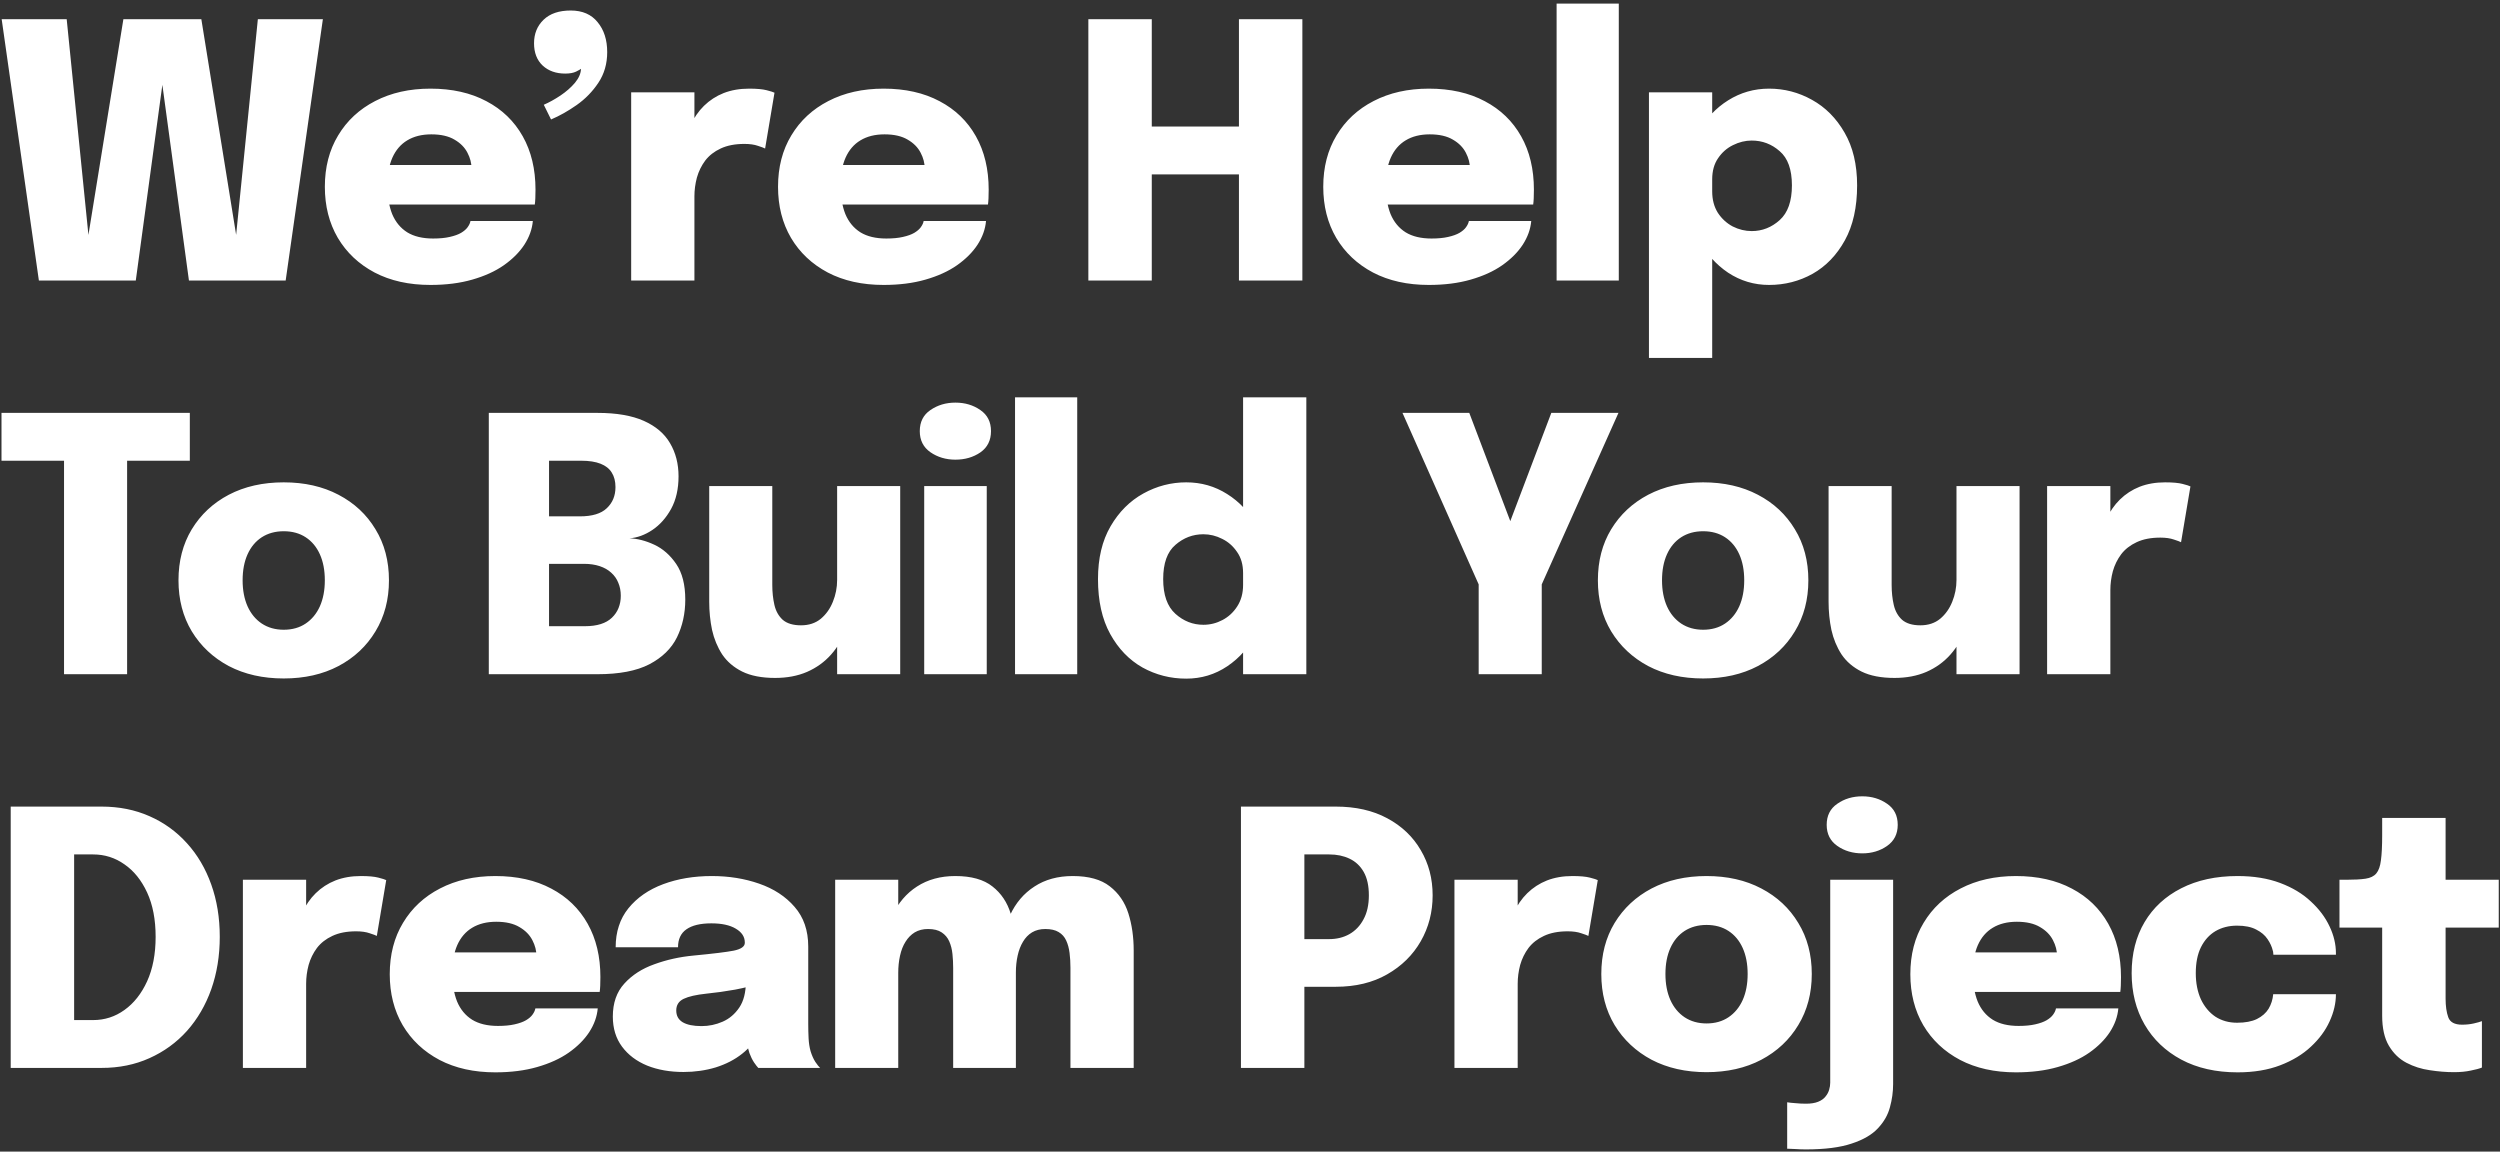 <svg width="508" height="234" viewBox="0 0 508 234" fill="none" xmlns="http://www.w3.org/2000/svg">
<rect x="0" y="0" width="508" height="234" fill="#333333" stroke="none"/>
<path d="M7.9 57L0.34 3.9H13.552L18.664 54.66L16.864 54.552L25.072 3.9H40.912L49.084 54.552L47.284 54.66L52.396 3.9H65.608L58.048 57H38.392L32.344 12.468H33.64L27.592 57H7.9ZM72.958 41.556V33.528H96.898L95.818 35.4C95.818 35.208 95.818 35.016 95.818 34.824C95.818 34.608 95.818 34.416 95.818 34.248C95.818 33.168 95.542 32.1 94.99 31.044C94.438 29.964 93.562 29.076 92.362 28.38C91.162 27.66 89.59 27.3 87.646 27.3C85.726 27.3 84.094 27.708 82.75 28.524C81.43 29.316 80.422 30.492 79.726 32.052C79.054 33.588 78.718 35.448 78.718 37.632C78.718 39.912 79.042 41.868 79.69 43.5C80.362 45.108 81.382 46.344 82.75 47.208C84.118 48.048 85.87 48.468 88.006 48.468C89.326 48.468 90.454 48.36 91.39 48.144C92.35 47.928 93.118 47.652 93.694 47.316C94.294 46.956 94.738 46.572 95.026 46.164C95.338 45.732 95.53 45.312 95.602 44.904H108.274C108.13 46.56 107.554 48.168 106.546 49.728C105.538 51.264 104.146 52.656 102.37 53.904C100.618 55.128 98.482 56.1 95.962 56.82C93.466 57.54 90.634 57.9 87.466 57.9C83.122 57.9 79.342 57.06 76.126 55.38C72.91 53.676 70.414 51.324 68.638 48.324C66.886 45.324 66.01 41.868 66.01 37.956C66.01 33.972 66.91 30.492 68.71 27.516C70.51 24.516 73.018 22.188 76.234 20.532C79.474 18.852 83.218 18.012 87.466 18.012C91.858 18.012 95.65 18.864 98.842 20.568C102.034 22.248 104.494 24.624 106.222 27.696C107.95 30.768 108.814 34.38 108.814 38.532C108.814 39.18 108.802 39.768 108.778 40.296C108.754 40.824 108.718 41.244 108.67 41.556H72.958ZM114.852 14.952C112.98 14.952 111.456 14.412 110.28 13.332C109.104 12.228 108.516 10.716 108.516 8.796C108.516 6.852 109.164 5.256 110.46 4.008C111.756 2.76 113.592 2.136 115.968 2.136C118.344 2.136 120.168 2.928 121.44 4.512C122.736 6.072 123.384 8.1 123.384 10.596C123.384 12.948 122.784 15.024 121.584 16.824C120.408 18.6 118.932 20.112 117.156 21.36C115.404 22.584 113.676 23.556 111.972 24.276L110.496 21.288C111.6 20.808 112.728 20.184 113.88 19.416C115.056 18.624 116.04 17.76 116.832 16.824C117.624 15.864 118.032 14.916 118.056 13.98C117.96 14.076 117.624 14.268 117.048 14.556C116.496 14.82 115.764 14.952 114.852 14.952ZM128.254 57V18.768H141.106V32.448L138.694 30.72C139.03 28.824 139.558 27.096 140.278 25.536C140.998 23.952 141.922 22.608 143.05 21.504C144.202 20.376 145.534 19.512 147.046 18.912C148.582 18.312 150.31 18.012 152.23 18.012C153.79 18.012 154.978 18.12 155.794 18.336C156.634 18.552 157.162 18.72 157.378 18.84L155.47 30.18C155.254 30.06 154.774 29.88 154.03 29.64C153.286 29.376 152.362 29.244 151.258 29.244C149.362 29.244 147.754 29.556 146.434 30.18C145.138 30.78 144.094 31.596 143.302 32.628C142.534 33.66 141.97 34.812 141.61 36.084C141.274 37.356 141.106 38.628 141.106 39.9V57H128.254ZM165.044 41.556V33.528H188.984L187.904 35.4C187.904 35.208 187.904 35.016 187.904 34.824C187.904 34.608 187.904 34.416 187.904 34.248C187.904 33.168 187.628 32.1 187.076 31.044C186.524 29.964 185.648 29.076 184.448 28.38C183.248 27.66 181.676 27.3 179.732 27.3C177.812 27.3 176.18 27.708 174.836 28.524C173.516 29.316 172.508 30.492 171.812 32.052C171.14 33.588 170.804 35.448 170.804 37.632C170.804 39.912 171.128 41.868 171.776 43.5C172.448 45.108 173.468 46.344 174.836 47.208C176.204 48.048 177.956 48.468 180.092 48.468C181.412 48.468 182.54 48.36 183.476 48.144C184.436 47.928 185.204 47.652 185.78 47.316C186.38 46.956 186.824 46.572 187.112 46.164C187.424 45.732 187.616 45.312 187.688 44.904H200.36C200.216 46.56 199.64 48.168 198.632 49.728C197.624 51.264 196.232 52.656 194.456 53.904C192.704 55.128 190.568 56.1 188.048 56.82C185.552 57.54 182.72 57.9 179.552 57.9C175.208 57.9 171.428 57.06 168.212 55.38C164.996 53.676 162.5 51.324 160.724 48.324C158.972 45.324 158.096 41.868 158.096 37.956C158.096 33.972 158.996 30.492 160.796 27.516C162.596 24.516 165.104 22.188 168.32 20.532C171.56 18.852 175.304 18.012 179.552 18.012C183.944 18.012 187.736 18.864 190.928 20.568C194.12 22.248 196.58 24.624 198.308 27.696C200.036 30.768 200.9 34.38 200.9 38.532C200.9 39.18 200.888 39.768 200.864 40.296C200.84 40.824 200.804 41.244 200.756 41.556H165.044ZM264.641 3.9V57H251.753V31.98L257.549 35.436H228.245L234.041 32.16V57H221.153V3.9H234.041V29.1L228.245 25.716H257.549L251.753 29.064V3.9H264.641ZM275.833 41.556V33.528H299.773L298.693 35.4C298.693 35.208 298.693 35.016 298.693 34.824C298.693 34.608 298.693 34.416 298.693 34.248C298.693 33.168 298.417 32.1 297.865 31.044C297.313 29.964 296.437 29.076 295.237 28.38C294.037 27.66 292.465 27.3 290.521 27.3C288.601 27.3 286.969 27.708 285.625 28.524C284.305 29.316 283.297 30.492 282.601 32.052C281.929 33.588 281.593 35.448 281.593 37.632C281.593 39.912 281.917 41.868 282.565 43.5C283.237 45.108 284.257 46.344 285.625 47.208C286.993 48.048 288.745 48.468 290.881 48.468C292.201 48.468 293.329 48.36 294.265 48.144C295.225 47.928 295.993 47.652 296.569 47.316C297.169 46.956 297.613 46.572 297.901 46.164C298.213 45.732 298.405 45.312 298.477 44.904H311.149C311.005 46.56 310.429 48.168 309.421 49.728C308.413 51.264 307.021 52.656 305.245 53.904C303.493 55.128 301.357 56.1 298.837 56.82C296.341 57.54 293.509 57.9 290.341 57.9C285.997 57.9 282.217 57.06 279.001 55.38C275.785 53.676 273.289 51.324 271.513 48.324C269.761 45.324 268.885 41.868 268.885 37.956C268.885 33.972 269.785 30.492 271.585 27.516C273.385 24.516 275.893 22.188 279.109 20.532C282.349 18.852 286.093 18.012 290.341 18.012C294.733 18.012 298.525 18.864 301.717 20.568C304.909 22.248 307.369 24.624 309.097 27.696C310.825 30.768 311.689 34.38 311.689 38.532C311.689 39.18 311.677 39.768 311.653 40.296C311.629 40.824 311.593 41.244 311.545 41.556H275.833ZM328.938 0.732V57H316.302V0.732H328.938ZM335.066 72.732V18.768H347.918V72.732H335.066ZM359.474 57.9C356.45 57.9 353.678 57.072 351.158 55.416C348.662 53.736 346.67 51.492 345.182 48.684C343.694 45.852 342.95 42.696 342.95 39.216C342.95 39.12 342.95 39.024 342.95 38.928C342.95 38.808 342.95 38.688 342.95 38.568L347.918 38.46C347.918 38.532 347.918 38.616 347.918 38.712C347.918 38.784 347.918 38.844 347.918 38.892C347.918 40.572 348.302 42.024 349.07 43.248C349.862 44.448 350.87 45.372 352.094 46.02C353.342 46.644 354.626 46.956 355.946 46.956C358.082 46.956 359.978 46.212 361.634 44.724C363.29 43.236 364.118 40.884 364.118 37.668C364.118 34.452 363.29 32.136 361.634 30.72C360.002 29.28 358.106 28.56 355.946 28.56C354.65 28.56 353.378 28.872 352.13 29.496C350.906 30.096 349.898 30.984 349.106 32.16C348.314 33.312 347.918 34.74 347.918 36.444L342.95 36.12C342.95 32.616 343.694 29.508 345.182 26.796C346.67 24.084 348.662 21.948 351.158 20.388C353.678 18.804 356.45 18.012 359.474 18.012C362.57 18.012 365.474 18.768 368.186 20.28C370.922 21.792 373.13 24.012 374.81 26.94C376.514 29.868 377.366 33.444 377.366 37.668C377.366 42.108 376.538 45.828 374.882 48.828C373.226 51.828 371.042 54.096 368.33 55.632C365.618 57.144 362.666 57.9 359.474 57.9ZM38.572 93.62H20.32L25.828 87.68V137H13.012V87.68L18.592 93.62H0.304V83.9H38.572V93.62ZM57.652 137.864C53.428 137.864 49.708 137.024 46.492 135.344C43.3 133.64 40.792 131.288 38.968 128.288C37.168 125.288 36.268 121.832 36.268 117.92C36.268 113.984 37.168 110.528 38.968 107.552C40.792 104.552 43.3 102.212 46.492 100.532C49.708 98.852 53.428 98.012 57.652 98.012C61.876 98.012 65.584 98.852 68.776 100.532C71.992 102.212 74.5 104.552 76.3 107.552C78.124 110.528 79.036 113.984 79.036 117.92C79.036 121.832 78.124 125.288 76.3 128.288C74.5 131.288 71.992 133.64 68.776 135.344C65.584 137.024 61.876 137.864 57.652 137.864ZM57.652 127.964C59.38 127.964 60.868 127.544 62.116 126.704C63.364 125.864 64.324 124.7 64.996 123.212C65.668 121.7 66.004 119.936 66.004 117.92C66.004 115.88 65.668 114.116 64.996 112.628C64.324 111.14 63.364 109.988 62.116 109.172C60.868 108.356 59.38 107.948 57.652 107.948C55.948 107.948 54.46 108.356 53.188 109.172C51.94 109.988 50.98 111.14 50.308 112.628C49.636 114.116 49.3 115.88 49.3 117.92C49.3 119.936 49.636 121.7 50.308 123.212C50.98 124.7 51.94 125.864 53.188 126.704C54.46 127.544 55.948 127.964 57.652 127.964ZM121.428 83.9C125.268 83.9 128.4 84.44 130.824 85.52C133.248 86.6 135.024 88.112 136.152 90.056C137.304 92 137.88 94.244 137.88 96.788C137.88 99.356 137.376 101.564 136.368 103.412C135.36 105.236 134.088 106.664 132.552 107.696C131.04 108.704 129.492 109.268 127.908 109.388C129.516 109.436 131.196 109.868 132.948 110.684C134.7 111.5 136.188 112.808 137.412 114.608C138.636 116.408 139.248 118.82 139.248 121.844C139.248 124.652 138.684 127.208 137.556 129.512C136.428 131.792 134.556 133.616 131.94 134.984C129.348 136.328 125.832 137 121.392 137H99.324V83.9H121.428ZM111.564 108.38L107.352 104.924H117.828C120.324 104.924 122.148 104.372 123.3 103.268C124.476 102.164 125.064 100.736 125.064 98.984C125.064 97.808 124.812 96.824 124.308 96.032C123.828 95.24 123.072 94.64 122.04 94.232C121.008 93.824 119.7 93.62 118.116 93.62H105.768L111.564 87.68V108.38ZM118.872 127.244C121.32 127.244 123.144 126.668 124.344 125.516C125.544 124.364 126.144 122.876 126.144 121.052C126.144 120.092 125.976 119.216 125.64 118.424C125.328 117.632 124.848 116.948 124.2 116.372C123.576 115.796 122.796 115.352 121.86 115.04C120.924 114.728 119.856 114.572 118.656 114.572H107.352L111.564 111.116V133.184L105.768 127.244H118.872ZM157.505 137.756C154.793 137.756 152.561 137.324 150.809 136.46C149.081 135.596 147.725 134.432 146.741 132.968C145.781 131.48 145.097 129.824 144.689 128C144.305 126.152 144.113 124.244 144.113 122.276C144.113 121.412 144.113 120.512 144.113 119.576C144.113 118.616 144.113 117.632 144.113 116.624V98.768H156.929V114.5C156.929 115.316 156.929 116.096 156.929 116.84C156.929 117.56 156.929 118.232 156.929 118.856C156.929 120.32 157.073 121.676 157.361 122.924C157.649 124.172 158.213 125.18 159.053 125.948C159.917 126.692 161.153 127.064 162.761 127.064C164.369 127.064 165.713 126.62 166.793 125.732C167.873 124.82 168.689 123.668 169.241 122.276C169.817 120.86 170.105 119.384 170.105 117.848L173.057 120.728C173.057 123.248 172.697 125.552 171.977 127.64C171.257 129.704 170.225 131.492 168.881 133.004C167.537 134.516 165.905 135.692 163.985 136.532C162.089 137.348 159.929 137.756 157.505 137.756ZM170.105 137V98.768H182.921V137H170.105ZM187.799 137V98.768H200.507V137H187.799ZM194.135 93.404C192.215 93.404 190.523 92.9 189.059 91.892C187.619 90.884 186.899 89.456 186.899 87.608C186.899 85.736 187.619 84.308 189.059 83.324C190.523 82.316 192.215 81.812 194.135 81.812C196.079 81.812 197.771 82.316 199.211 83.324C200.651 84.308 201.371 85.736 201.371 87.608C201.371 89.48 200.651 90.92 199.211 91.928C197.771 92.912 196.079 93.404 194.135 93.404ZM218.891 80.732V137H206.255V80.732H218.891ZM241.039 137.9C237.847 137.9 234.883 137.144 232.147 135.632C229.435 134.096 227.251 131.828 225.595 128.828C223.939 125.828 223.111 122.108 223.111 117.668C223.111 113.444 223.963 109.868 225.667 106.94C227.371 104.012 229.591 101.792 232.327 100.28C235.063 98.768 237.967 98.012 241.039 98.012C244.087 98.012 246.859 98.804 249.355 100.388C251.851 101.948 253.843 104.084 255.331 106.796C256.819 109.508 257.563 112.616 257.563 116.12C257.563 116.24 257.563 116.36 257.563 116.48C257.563 116.6 257.563 116.732 257.563 116.876L252.595 116.912C252.595 116.84 252.595 116.768 252.595 116.696C252.595 116.6 252.595 116.516 252.595 116.444C252.595 114.74 252.187 113.312 251.371 112.16C250.579 110.984 249.571 110.096 248.347 109.496C247.123 108.872 245.851 108.56 244.531 108.56C242.395 108.56 240.499 109.28 238.843 110.72C237.187 112.136 236.359 114.452 236.359 117.668C236.359 120.884 237.187 123.236 238.843 124.724C240.499 126.212 242.395 126.956 244.531 126.956C245.899 126.956 247.195 126.632 248.419 125.984C249.643 125.336 250.639 124.412 251.407 123.212C252.199 121.988 252.595 120.536 252.595 118.856L257.563 119.144C257.563 122.624 256.819 125.78 255.331 128.612C253.867 131.444 251.887 133.7 249.391 135.38C246.895 137.06 244.111 137.9 241.039 137.9ZM252.595 137V80.732H265.447V137H252.595ZM328.87 83.9L313.282 118.748V137H300.466V118.748L284.986 83.9H298.558L309.43 112.592H304.354L315.226 83.9H328.87ZM346.074 137.864C341.85 137.864 338.13 137.024 334.914 135.344C331.722 133.64 329.214 131.288 327.39 128.288C325.59 125.288 324.69 121.832 324.69 117.92C324.69 113.984 325.59 110.528 327.39 107.552C329.214 104.552 331.722 102.212 334.914 100.532C338.13 98.852 341.85 98.012 346.074 98.012C350.298 98.012 354.006 98.852 357.198 100.532C360.414 102.212 362.922 104.552 364.722 107.552C366.546 110.528 367.458 113.984 367.458 117.92C367.458 121.832 366.546 125.288 364.722 128.288C362.922 131.288 360.414 133.64 357.198 135.344C354.006 137.024 350.298 137.864 346.074 137.864ZM346.074 127.964C347.802 127.964 349.29 127.544 350.538 126.704C351.786 125.864 352.746 124.7 353.418 123.212C354.09 121.7 354.426 119.936 354.426 117.92C354.426 115.88 354.09 114.116 353.418 112.628C352.746 111.14 351.786 109.988 350.538 109.172C349.29 108.356 347.802 107.948 346.074 107.948C344.37 107.948 342.882 108.356 341.61 109.172C340.362 109.988 339.402 111.14 338.73 112.628C338.058 114.116 337.722 115.88 337.722 117.92C337.722 119.936 338.058 121.7 338.73 123.212C339.402 124.7 340.362 125.864 341.61 126.704C342.882 127.544 344.37 127.964 346.074 127.964ZM384.958 137.756C382.246 137.756 380.014 137.324 378.262 136.46C376.534 135.596 375.178 134.432 374.194 132.968C373.234 131.48 372.55 129.824 372.142 128C371.758 126.152 371.566 124.244 371.566 122.276C371.566 121.412 371.566 120.512 371.566 119.576C371.566 118.616 371.566 117.632 371.566 116.624V98.768H384.382V114.5C384.382 115.316 384.382 116.096 384.382 116.84C384.382 117.56 384.382 118.232 384.382 118.856C384.382 120.32 384.526 121.676 384.814 122.924C385.102 124.172 385.666 125.18 386.506 125.948C387.37 126.692 388.606 127.064 390.214 127.064C391.822 127.064 393.166 126.62 394.246 125.732C395.326 124.82 396.142 123.668 396.694 122.276C397.27 120.86 397.558 119.384 397.558 117.848L400.51 120.728C400.51 123.248 400.15 125.552 399.43 127.64C398.71 129.704 397.678 131.492 396.334 133.004C394.99 134.516 393.358 135.692 391.438 136.532C389.542 137.348 387.382 137.756 384.958 137.756ZM397.558 137V98.768H410.374V137H397.558ZM415.973 137V98.768H428.825V112.448L426.413 110.72C426.749 108.824 427.277 107.096 427.997 105.536C428.717 103.952 429.641 102.608 430.769 101.504C431.921 100.376 433.253 99.512 434.765 98.912C436.301 98.312 438.029 98.012 439.949 98.012C441.509 98.012 442.697 98.12 443.513 98.336C444.353 98.552 444.881 98.72 445.097 98.84L443.189 110.18C442.973 110.06 442.493 109.88 441.749 109.64C441.005 109.376 440.081 109.244 438.977 109.244C437.081 109.244 435.473 109.556 434.153 110.18C432.857 110.78 431.813 111.596 431.021 112.628C430.253 113.66 429.689 114.812 429.329 116.084C428.993 117.356 428.825 118.628 428.825 119.9V137H415.973ZM2.176 217V163.9H20.644C24.196 163.9 27.436 164.548 30.364 165.844C33.316 167.14 35.86 168.976 37.996 171.352C40.132 173.704 41.776 176.5 42.928 179.74C44.08 182.956 44.656 186.496 44.656 190.36C44.656 194.2 44.08 197.752 42.928 201.016C41.776 204.256 40.132 207.076 37.996 209.476C35.86 211.852 33.316 213.7 30.364 215.02C27.436 216.34 24.196 217 20.644 217H2.176ZM15.064 213.22L9.268 207.28H18.916C21.268 207.28 23.392 206.596 25.288 205.228C27.208 203.86 28.744 201.916 29.896 199.396C31.048 196.852 31.624 193.84 31.624 190.36C31.624 186.856 31.048 183.856 29.896 181.36C28.744 178.864 27.208 176.956 25.288 175.636C23.392 174.292 21.268 173.62 18.916 173.62H9.268L15.064 167.68V213.22ZM49.355 217V178.768H62.207V192.448L59.795 190.72C60.131 188.824 60.659 187.096 61.379 185.536C62.099 183.952 63.023 182.608 64.151 181.504C65.303 180.376 66.635 179.512 68.147 178.912C69.683 178.312 71.411 178.012 73.331 178.012C74.891 178.012 76.079 178.12 76.895 178.336C77.735 178.552 78.263 178.72 78.479 178.84L76.571 190.18C76.355 190.06 75.875 189.88 75.131 189.64C74.387 189.376 73.463 189.244 72.359 189.244C70.463 189.244 68.855 189.556 67.535 190.18C66.239 190.78 65.195 191.596 64.403 192.628C63.635 193.66 63.071 194.812 62.711 196.084C62.375 197.356 62.207 198.628 62.207 199.9V217H49.355ZM86.145 201.556V193.528H110.085L109.005 195.4C109.005 195.208 109.005 195.016 109.005 194.824C109.005 194.608 109.005 194.416 109.005 194.248C109.005 193.168 108.729 192.1 108.177 191.044C107.625 189.964 106.749 189.076 105.549 188.38C104.349 187.66 102.777 187.3 100.833 187.3C98.913 187.3 97.281 187.708 95.937 188.524C94.617 189.316 93.609 190.492 92.913 192.052C92.241 193.588 91.905 195.448 91.905 197.632C91.905 199.912 92.229 201.868 92.877 203.5C93.549 205.108 94.569 206.344 95.937 207.208C97.305 208.048 99.057 208.468 101.193 208.468C102.513 208.468 103.641 208.36 104.577 208.144C105.537 207.928 106.305 207.652 106.881 207.316C107.481 206.956 107.925 206.572 108.213 206.164C108.525 205.732 108.717 205.312 108.789 204.904H121.461C121.317 206.56 120.741 208.168 119.733 209.728C118.725 211.264 117.333 212.656 115.557 213.904C113.805 215.128 111.669 216.1 109.149 216.82C106.653 217.54 103.821 217.9 100.653 217.9C96.309 217.9 92.529 217.06 89.313 215.38C86.097 213.676 83.601 211.324 81.825 208.324C80.073 205.324 79.197 201.868 79.197 197.956C79.197 193.972 80.097 190.492 81.897 187.516C83.697 184.516 86.205 182.188 89.421 180.532C92.661 178.852 96.405 178.012 100.653 178.012C105.045 178.012 108.837 178.864 112.029 180.568C115.221 182.248 117.681 184.624 119.409 187.696C121.137 190.768 122.001 194.38 122.001 198.532C122.001 199.18 121.989 199.768 121.965 200.296C121.941 200.824 121.905 201.244 121.857 201.556H86.145ZM138.89 217.828C136.13 217.828 133.67 217.396 131.51 216.532C129.35 215.644 127.646 214.36 126.398 212.68C125.15 211 124.526 208.96 124.526 206.56C124.526 203.8 125.306 201.568 126.866 199.864C128.426 198.136 130.454 196.828 132.95 195.94C135.446 195.028 138.086 194.44 140.87 194.176C144.902 193.792 147.65 193.456 149.114 193.168C150.602 192.856 151.346 192.328 151.346 191.584C151.346 191.56 151.346 191.548 151.346 191.548C151.346 191.524 151.346 191.512 151.346 191.512C151.346 190.36 150.734 189.424 149.51 188.704C148.31 187.984 146.654 187.624 144.542 187.624C142.31 187.624 140.618 188.032 139.466 188.848C138.338 189.64 137.774 190.852 137.774 192.484H125.102C125.102 189.34 125.966 186.7 127.694 184.564C129.446 182.404 131.798 180.772 134.75 179.668C137.702 178.564 141.002 178.012 144.65 178.012C148.106 178.012 151.31 178.528 154.262 179.56C157.238 180.592 159.638 182.164 161.462 184.276C163.31 186.388 164.234 189.076 164.234 192.34C164.234 192.844 164.234 193.348 164.234 193.852C164.234 194.356 164.234 194.86 164.234 195.364V208.036C164.234 209.044 164.258 210.028 164.306 210.988C164.354 211.924 164.486 212.788 164.702 213.58C164.966 214.444 165.29 215.176 165.674 215.776C166.082 216.376 166.406 216.784 166.646 217H154.082C153.89 216.808 153.602 216.436 153.218 215.884C152.858 215.332 152.546 214.696 152.282 213.976C151.97 213.016 151.742 212.092 151.598 211.204C151.454 210.292 151.382 209.212 151.382 207.964L154.118 209.836C153.446 211.492 152.342 212.92 150.806 214.12C149.294 215.32 147.506 216.244 145.442 216.892C143.378 217.516 141.194 217.828 138.89 217.828ZM142.562 208.504C144.05 208.504 145.478 208.204 146.846 207.604C148.214 207.004 149.342 206.044 150.23 204.724C151.118 203.404 151.562 201.64 151.562 199.432V196.804L154.802 199.684C153.218 200.236 151.418 200.704 149.402 201.088C147.386 201.448 145.418 201.724 143.498 201.916C141.458 202.132 139.934 202.48 138.926 202.96C137.918 203.44 137.414 204.232 137.414 205.336C137.414 206.392 137.846 207.184 138.71 207.712C139.598 208.24 140.882 208.504 142.562 208.504ZM193.683 217V202.888C193.683 201.52 193.683 200.32 193.683 199.288C193.683 198.232 193.683 197.368 193.683 196.696C193.683 195.712 193.635 194.764 193.539 193.852C193.443 192.916 193.227 192.064 192.891 191.296C192.555 190.528 192.039 189.916 191.343 189.46C190.671 189.004 189.747 188.776 188.571 188.776C187.539 188.776 186.639 189.004 185.871 189.46C185.127 189.916 184.503 190.552 183.999 191.368C183.495 192.16 183.123 193.108 182.883 194.212C182.643 195.292 182.523 196.456 182.523 197.704L179.607 194.86C179.607 191.476 180.183 188.524 181.335 186.004C182.511 183.484 184.179 181.528 186.339 180.136C188.523 178.72 191.115 178.012 194.115 178.012C197.379 178.012 199.899 178.72 201.675 180.136C203.451 181.528 204.687 183.376 205.383 185.68C206.079 187.984 206.427 190.504 206.427 193.24C206.427 194.296 206.427 195.748 206.427 197.596C206.427 199.42 206.427 201.64 206.427 204.256V217H193.683ZM169.707 217V178.768H182.523V217H169.707ZM217.515 217V202.924C217.515 201.532 217.515 200.32 217.515 199.288C217.515 198.232 217.515 197.356 217.515 196.66C217.515 195.58 217.455 194.572 217.335 193.636C217.215 192.676 216.987 191.836 216.651 191.116C216.315 190.372 215.799 189.796 215.103 189.388C214.431 188.98 213.531 188.776 212.403 188.776C211.371 188.776 210.471 189.004 209.703 189.46C208.959 189.916 208.347 190.552 207.867 191.368C207.387 192.16 207.027 193.096 206.787 194.176C206.547 195.256 206.427 196.396 206.427 197.596L203.511 194.752C203.511 191.392 204.087 188.464 205.239 185.968C206.391 183.472 208.047 181.528 210.207 180.136C212.367 178.72 214.959 178.012 217.983 178.012C221.223 178.012 223.731 178.708 225.507 180.1C227.307 181.492 228.567 183.328 229.287 185.608C230.007 187.888 230.367 190.396 230.367 193.132C230.367 194.236 230.367 195.676 230.367 197.452C230.367 199.228 230.367 201.424 230.367 204.04V217H217.515ZM265.048 217H252.16V163.9H271.42C275.476 163.9 278.968 164.692 281.896 166.276C284.848 167.86 287.116 170.02 288.7 172.756C290.308 175.468 291.112 178.528 291.112 181.936C291.112 185.344 290.308 188.452 288.7 191.26C287.092 194.068 284.812 196.312 281.86 197.992C278.932 199.672 275.452 200.512 271.42 200.512H265.048V217ZM265.048 196.696L259.252 190.828H270.088C271.624 190.828 272.992 190.492 274.192 189.82C275.416 189.124 276.376 188.116 277.072 186.796C277.792 185.476 278.152 183.856 278.152 181.936C278.152 179.992 277.804 178.408 277.108 177.184C276.412 175.96 275.452 175.06 274.228 174.484C273.028 173.908 271.648 173.62 270.088 173.62H259.252L265.048 167.68V196.696ZM295.543 217V178.768H308.395V192.448L305.983 190.72C306.319 188.824 306.847 187.096 307.567 185.536C308.287 183.952 309.211 182.608 310.339 181.504C311.491 180.376 312.823 179.512 314.335 178.912C315.871 178.312 317.599 178.012 319.519 178.012C321.079 178.012 322.267 178.12 323.083 178.336C323.923 178.552 324.451 178.72 324.667 178.84L322.759 190.18C322.543 190.06 322.063 189.88 321.319 189.64C320.575 189.376 319.651 189.244 318.547 189.244C316.651 189.244 315.043 189.556 313.723 190.18C312.427 190.78 311.383 191.596 310.591 192.628C309.823 193.66 309.259 194.812 308.899 196.084C308.563 197.356 308.395 198.628 308.395 199.9V217H295.543ZM346.769 217.864C342.545 217.864 338.825 217.024 335.609 215.344C332.417 213.64 329.909 211.288 328.085 208.288C326.285 205.288 325.385 201.832 325.385 197.92C325.385 193.984 326.285 190.528 328.085 187.552C329.909 184.552 332.417 182.212 335.609 180.532C338.825 178.852 342.545 178.012 346.769 178.012C350.993 178.012 354.701 178.852 357.893 180.532C361.109 182.212 363.617 184.552 365.417 187.552C367.241 190.528 368.153 193.984 368.153 197.92C368.153 201.832 367.241 205.288 365.417 208.288C363.617 211.288 361.109 213.64 357.893 215.344C354.701 217.024 350.993 217.864 346.769 217.864ZM346.769 207.964C348.497 207.964 349.985 207.544 351.233 206.704C352.481 205.864 353.441 204.7 354.113 203.212C354.785 201.7 355.121 199.936 355.121 197.92C355.121 195.88 354.785 194.116 354.113 192.628C353.441 191.14 352.481 189.988 351.233 189.172C349.985 188.356 348.497 187.948 346.769 187.948C345.065 187.948 343.577 188.356 342.305 189.172C341.057 189.988 340.097 191.14 339.425 192.628C338.753 194.116 338.417 195.88 338.417 197.92C338.417 199.936 338.753 201.7 339.425 203.212C340.097 204.7 341.057 205.864 342.305 206.704C343.577 207.544 345.065 207.964 346.769 207.964ZM366.97 233.56C366.25 233.56 365.554 233.536 364.882 233.488C364.186 233.464 363.61 233.44 363.154 233.416V223.984C363.586 224.056 364.15 224.116 364.846 224.164C365.518 224.236 366.226 224.272 366.97 224.272C367.978 224.272 368.806 224.14 369.454 223.876C370.102 223.612 370.594 223.264 370.93 222.832C371.29 222.4 371.542 221.932 371.686 221.428C371.83 220.948 371.902 220.468 371.902 219.988V178.768H384.682V220.276C384.682 221.86 384.466 223.432 384.034 224.992C383.626 226.552 382.81 227.98 381.586 229.276C380.386 230.572 378.61 231.604 376.258 232.372C373.906 233.164 370.81 233.56 366.97 233.56ZM378.418 173.404C376.474 173.404 374.782 172.9 373.342 171.892C371.902 170.884 371.182 169.456 371.182 167.608C371.182 165.736 371.902 164.308 373.342 163.324C374.782 162.316 376.474 161.812 378.418 161.812C380.338 161.812 382.018 162.316 383.458 163.324C384.898 164.308 385.618 165.736 385.618 167.608C385.618 169.456 384.898 170.884 383.458 171.892C382.018 172.9 380.338 173.404 378.418 173.404ZM395.13 201.556V193.528H419.07L417.99 195.4C417.99 195.208 417.99 195.016 417.99 194.824C417.99 194.608 417.99 194.416 417.99 194.248C417.99 193.168 417.714 192.1 417.162 191.044C416.61 189.964 415.734 189.076 414.534 188.38C413.334 187.66 411.762 187.3 409.818 187.3C407.898 187.3 406.266 187.708 404.922 188.524C403.602 189.316 402.594 190.492 401.898 192.052C401.226 193.588 400.89 195.448 400.89 197.632C400.89 199.912 401.214 201.868 401.862 203.5C402.534 205.108 403.554 206.344 404.922 207.208C406.29 208.048 408.042 208.468 410.178 208.468C411.498 208.468 412.626 208.36 413.562 208.144C414.522 207.928 415.29 207.652 415.866 207.316C416.466 206.956 416.91 206.572 417.198 206.164C417.51 205.732 417.702 205.312 417.774 204.904H430.446C430.302 206.56 429.726 208.168 428.718 209.728C427.71 211.264 426.318 212.656 424.542 213.904C422.79 215.128 420.654 216.1 418.134 216.82C415.638 217.54 412.806 217.9 409.638 217.9C405.294 217.9 401.514 217.06 398.298 215.38C395.082 213.676 392.586 211.324 390.81 208.324C389.058 205.324 388.182 201.868 388.182 197.956C388.182 193.972 389.082 190.492 390.882 187.516C392.682 184.516 395.19 182.188 398.406 180.532C401.646 178.852 405.39 178.012 409.638 178.012C414.03 178.012 417.822 178.864 421.014 180.568C424.206 182.248 426.666 184.624 428.394 187.696C430.122 190.768 430.986 194.38 430.986 198.532C430.986 199.18 430.974 199.768 430.95 200.296C430.926 200.824 430.89 201.244 430.842 201.556H395.13ZM454.679 217.9C450.287 217.9 446.471 217.036 443.231 215.308C440.015 213.58 437.531 211.204 435.779 208.18C434.027 205.156 433.151 201.676 433.151 197.74C433.151 193.78 434.027 190.324 435.779 187.372C437.531 184.42 440.015 182.128 443.231 180.496C446.471 178.84 450.287 178.012 454.679 178.012C457.943 178.012 460.823 178.48 463.319 179.416C465.815 180.352 467.891 181.6 469.547 183.16C471.227 184.696 472.499 186.388 473.363 188.236C474.227 190.06 474.659 191.872 474.659 193.672C474.659 193.72 474.659 193.78 474.659 193.852C474.659 193.9 474.659 193.948 474.659 193.996H461.951C461.951 193.852 461.939 193.72 461.915 193.6C461.915 193.48 461.891 193.348 461.843 193.204C461.651 192.388 461.291 191.596 460.763 190.828C460.235 190.036 459.467 189.388 458.459 188.884C457.475 188.356 456.179 188.092 454.571 188.092C452.915 188.092 451.451 188.464 450.179 189.208C448.931 189.952 447.947 191.044 447.227 192.484C446.531 193.9 446.183 195.652 446.183 197.74C446.183 199.756 446.531 201.532 447.227 203.068C447.947 204.58 448.931 205.756 450.179 206.596C451.451 207.412 452.915 207.82 454.571 207.82C456.227 207.82 457.571 207.568 458.603 207.064C459.659 206.536 460.451 205.84 460.979 204.976C461.507 204.088 461.819 203.104 461.915 202.024H474.659C474.659 203.848 474.227 205.696 473.363 207.568C472.523 209.416 471.263 211.12 469.583 212.68C467.927 214.24 465.851 215.5 463.355 216.46C460.859 217.42 457.967 217.9 454.679 217.9ZM498.637 217.864C497.077 217.864 495.445 217.732 493.741 217.468C492.037 217.228 490.453 216.724 488.989 215.956C487.525 215.188 486.337 214.036 485.425 212.5C484.513 210.964 484.057 208.924 484.057 206.38C484.057 205.828 484.057 205.288 484.057 204.76C484.057 204.208 484.057 203.656 484.057 203.104V188.488H475.381V178.768H476.713C478.369 178.768 479.689 178.696 480.673 178.552C481.657 178.408 482.389 178.048 482.869 177.472C483.349 176.896 483.661 176.008 483.805 174.808C483.973 173.584 484.057 171.892 484.057 169.732V166.204H496.945V178.768H507.745V188.488H496.945V200.62C496.945 201.028 496.945 201.424 496.945 201.808C496.945 202.168 496.945 202.54 496.945 202.924C496.945 204.436 497.125 205.696 497.485 206.704C497.845 207.712 498.781 208.216 500.293 208.216C501.133 208.216 501.925 208.132 502.669 207.964C503.413 207.796 503.965 207.64 504.325 207.496V216.928C503.797 217.144 503.041 217.348 502.057 217.54C501.073 217.756 499.933 217.864 498.637 217.864Z" fill="white"/>
</svg>
